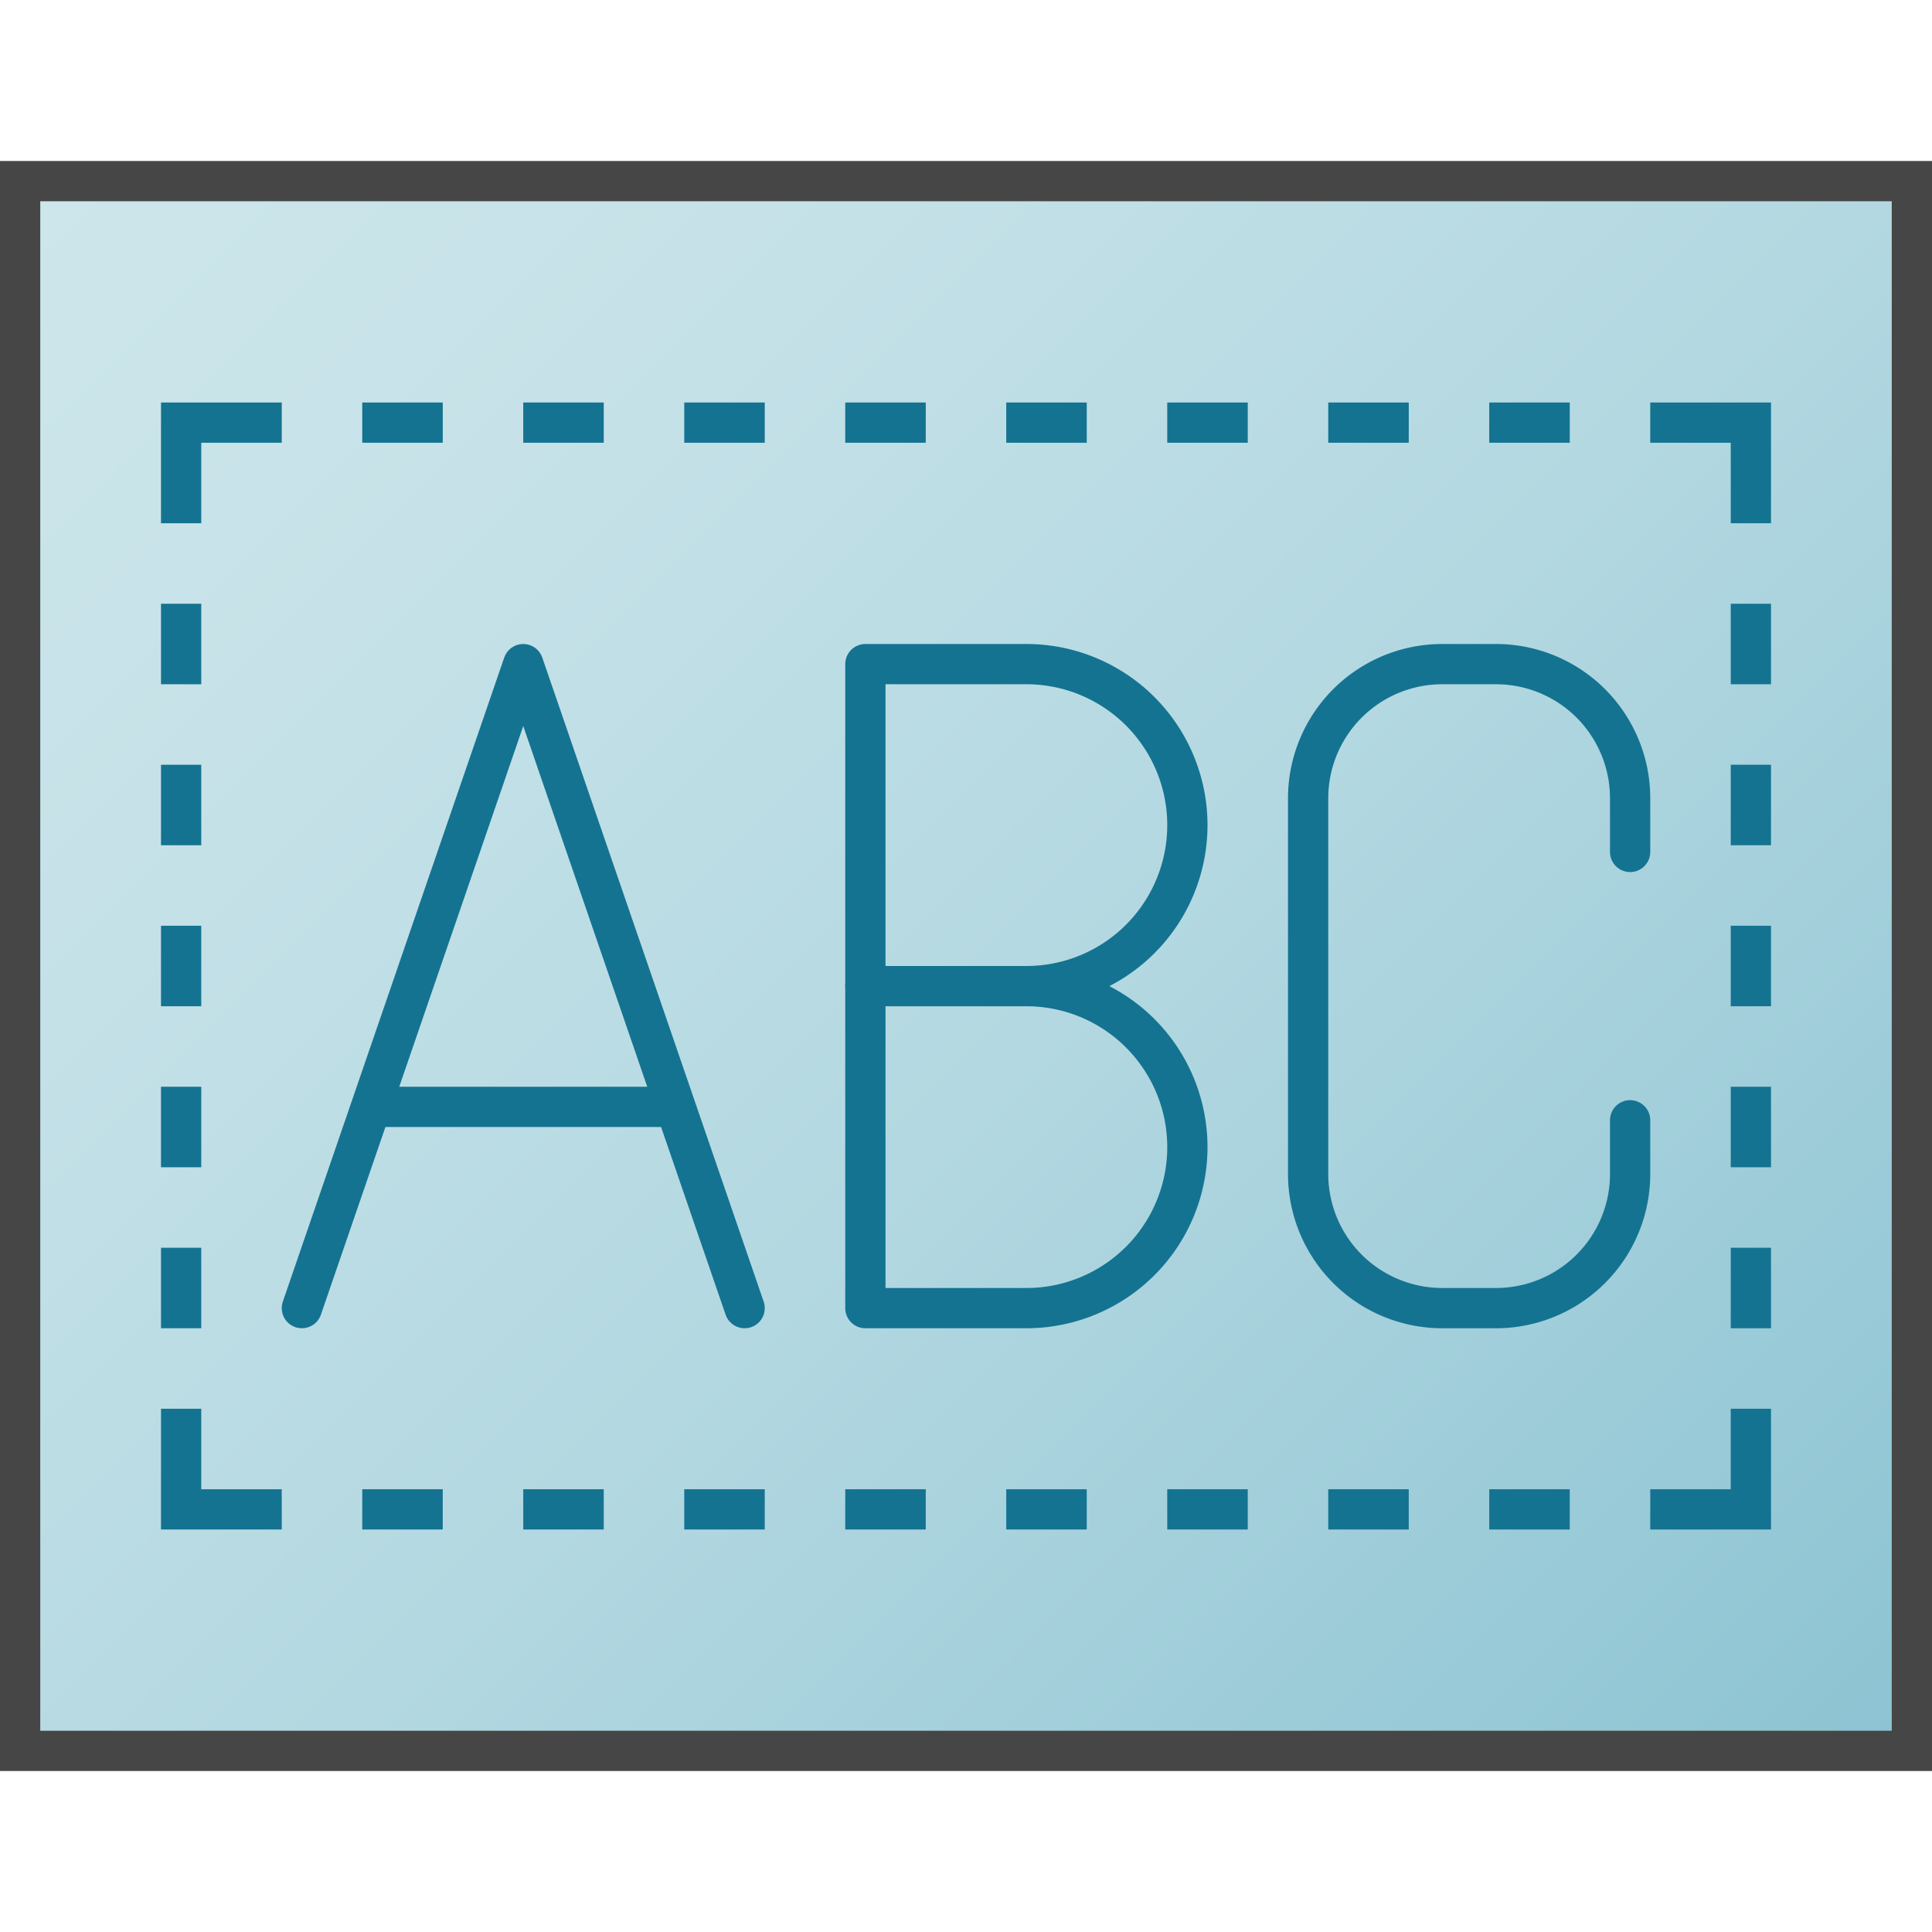 <svg id="Layer_1" data-name="Layer 1" xmlns="http://www.w3.org/2000/svg" xmlns:xlink="http://www.w3.org/1999/xlink" viewBox="0 0 48 48">
    <linearGradient id="New_Gradient_Swatch_1" data-name="New Gradient Swatch 1" x1="2.5" y1="45.5" x2="45.5" y2="2.5" gradientTransform="matrix(1, 0, 0, -1, 0, 48)" gradientUnits="userSpaceOnUse">
      <stop offset="0" stop-color="#cde6eb"/>
      <stop offset="0.221" stop-color="#c6e2e8"/>
      <stop offset="0.542" stop-color="#b3d8e1"/>
      <stop offset="0.921" stop-color="#93c7d5"/>
      <stop offset="1" stop-color="#8cc3d2"/>
    </linearGradient>
  <rect width="48" height="48" fill="none"/>
  <rect x="0.5" y="4.5" width="47" height="39" stroke="#464646" stroke-miterlimit="10" fill="url(#New_Gradient_Swatch_1)"/>
  <polyline points="4.5 13 4.5 10.5 7 10.5" fill="none" stroke="#147391" stroke-miterlimit="10"/>
  <polyline points="7 37.5 4.5 37.5 4.5 35" fill="none" stroke="#147391" stroke-miterlimit="10"/>
  <polyline points="41 10.5 43.5 10.5 43.5 13" fill="none" stroke="#147391" stroke-miterlimit="10"/>
  <polyline points="43.5 35 43.5 37.5 41 37.5" fill="none" stroke="#147391" stroke-miterlimit="10"/>
  <line x1="9" y1="10.5" x2="11" y2="10.5" fill="none" stroke="#147391" stroke-miterlimit="10"/>
  <line x1="4.5" y1="23" x2="4.5" y2="25" fill="none" stroke="#147391" stroke-miterlimit="10"/>
  <line x1="4.5" y1="29" x2="4.5" y2="27" fill="none" stroke="#147391" stroke-miterlimit="10"/>
  <line x1="4.5" y1="33" x2="4.5" y2="31" fill="none" stroke="#147391" stroke-miterlimit="10"/>
  <line x1="43.5" y1="23" x2="43.5" y2="25" fill="none" stroke="#147391" stroke-miterlimit="10"/>
  <line x1="4.5" y1="19" x2="4.5" y2="21" fill="none" stroke="#147391" stroke-miterlimit="10"/>
  <line x1="43.5" y1="19" x2="43.5" y2="21" fill="none" stroke="#147391" stroke-miterlimit="10"/>
  <line x1="4.5" y1="15" x2="4.5" y2="17" fill="none" stroke="#147391" stroke-miterlimit="10"/>
  <line x1="43.5" y1="15" x2="43.5" y2="17" fill="none" stroke="#147391" stroke-miterlimit="10"/>
  <line x1="43.5" y1="29" x2="43.5" y2="27" fill="none" stroke="#147391" stroke-miterlimit="10"/>
  <line x1="43.5" y1="33" x2="43.5" y2="31" fill="none" stroke="#147391" stroke-miterlimit="10"/>
  <line x1="13" y1="10.5" x2="15" y2="10.5" fill="none" stroke="#147391" stroke-miterlimit="10"/>
  <line x1="17" y1="10.5" x2="19" y2="10.5" fill="none" stroke="#147391" stroke-miterlimit="10"/>
  <line x1="21" y1="10.5" x2="23" y2="10.5" fill="none" stroke="#147391" stroke-miterlimit="10"/>
  <line x1="25" y1="10.5" x2="27" y2="10.5" fill="none" stroke="#147391" stroke-miterlimit="10"/>
  <line x1="29" y1="10.5" x2="31" y2="10.5" fill="none" stroke="#147391" stroke-miterlimit="10"/>
  <line x1="29" y1="37.5" x2="31" y2="37.5" fill="none" stroke="#147391" stroke-miterlimit="10"/>
  <line x1="33" y1="10.5" x2="35" y2="10.5" fill="none" stroke="#147391" stroke-miterlimit="10"/>
  <line x1="37" y1="10.5" x2="39" y2="10.5" fill="none" stroke="#147391" stroke-miterlimit="10"/>
  <line x1="33" y1="37.5" x2="35" y2="37.5" fill="none" stroke="#147391" stroke-miterlimit="10"/>
  <line x1="9" y1="37.5" x2="11" y2="37.5" fill="none" stroke="#147391" stroke-miterlimit="10"/>
  <line x1="13" y1="37.5" x2="15" y2="37.5" fill="none" stroke="#147391" stroke-miterlimit="10"/>
  <line x1="17" y1="37.5" x2="19" y2="37.5" fill="none" stroke="#147391" stroke-miterlimit="10"/>
  <line x1="21" y1="37.5" x2="23" y2="37.5" fill="none" stroke="#147391" stroke-miterlimit="10"/>
  <line x1="25" y1="37.5" x2="27" y2="37.5" fill="none" stroke="#147391" stroke-miterlimit="10"/>
  <polyline points="7.5 32.5 13 16.5 18.5 32.5" fill="none" stroke="#147391" stroke-linecap="round" stroke-linejoin="round"/>
  <line x1="9.5" y1="27.5" x2="16.5" y2="27.5" fill="none" stroke="#147391" stroke-linecap="round" stroke-linejoin="round"/>
  <path d="M21.5,16.5h4a4,4,0,0,1,4,4v0a4,4,0,0,1-4,4h-4a0,0,0,0,1,0,0v-8a0,0,0,0,1,0,0Z" fill="none" stroke="#147391" stroke-linecap="round" stroke-linejoin="round"/>
  <path d="M21.5,24.5h4a4,4,0,0,1,4,4v0a4,4,0,0,1-4,4h-4a0,0,0,0,1,0,0v-8A0,0,0,0,1,21.5,24.5Z" fill="none" stroke="#147391" stroke-linecap="round" stroke-linejoin="round"/>
  <path d="M40.5,27.833v1.333A3.333,3.333,0,0,1,37.166,32.5H35.833A3.333,3.333,0,0,1,32.5,29.167V19.833A3.333,3.333,0,0,1,35.833,16.5h1.333A3.333,3.333,0,0,1,40.5,19.833v1.333" fill="none" stroke="#147391" stroke-linecap="round" stroke-linejoin="round"/>
  <line x1="37" y1="37.5" x2="39" y2="37.5" fill="none" stroke="#147391" stroke-miterlimit="10"/>
</svg>
